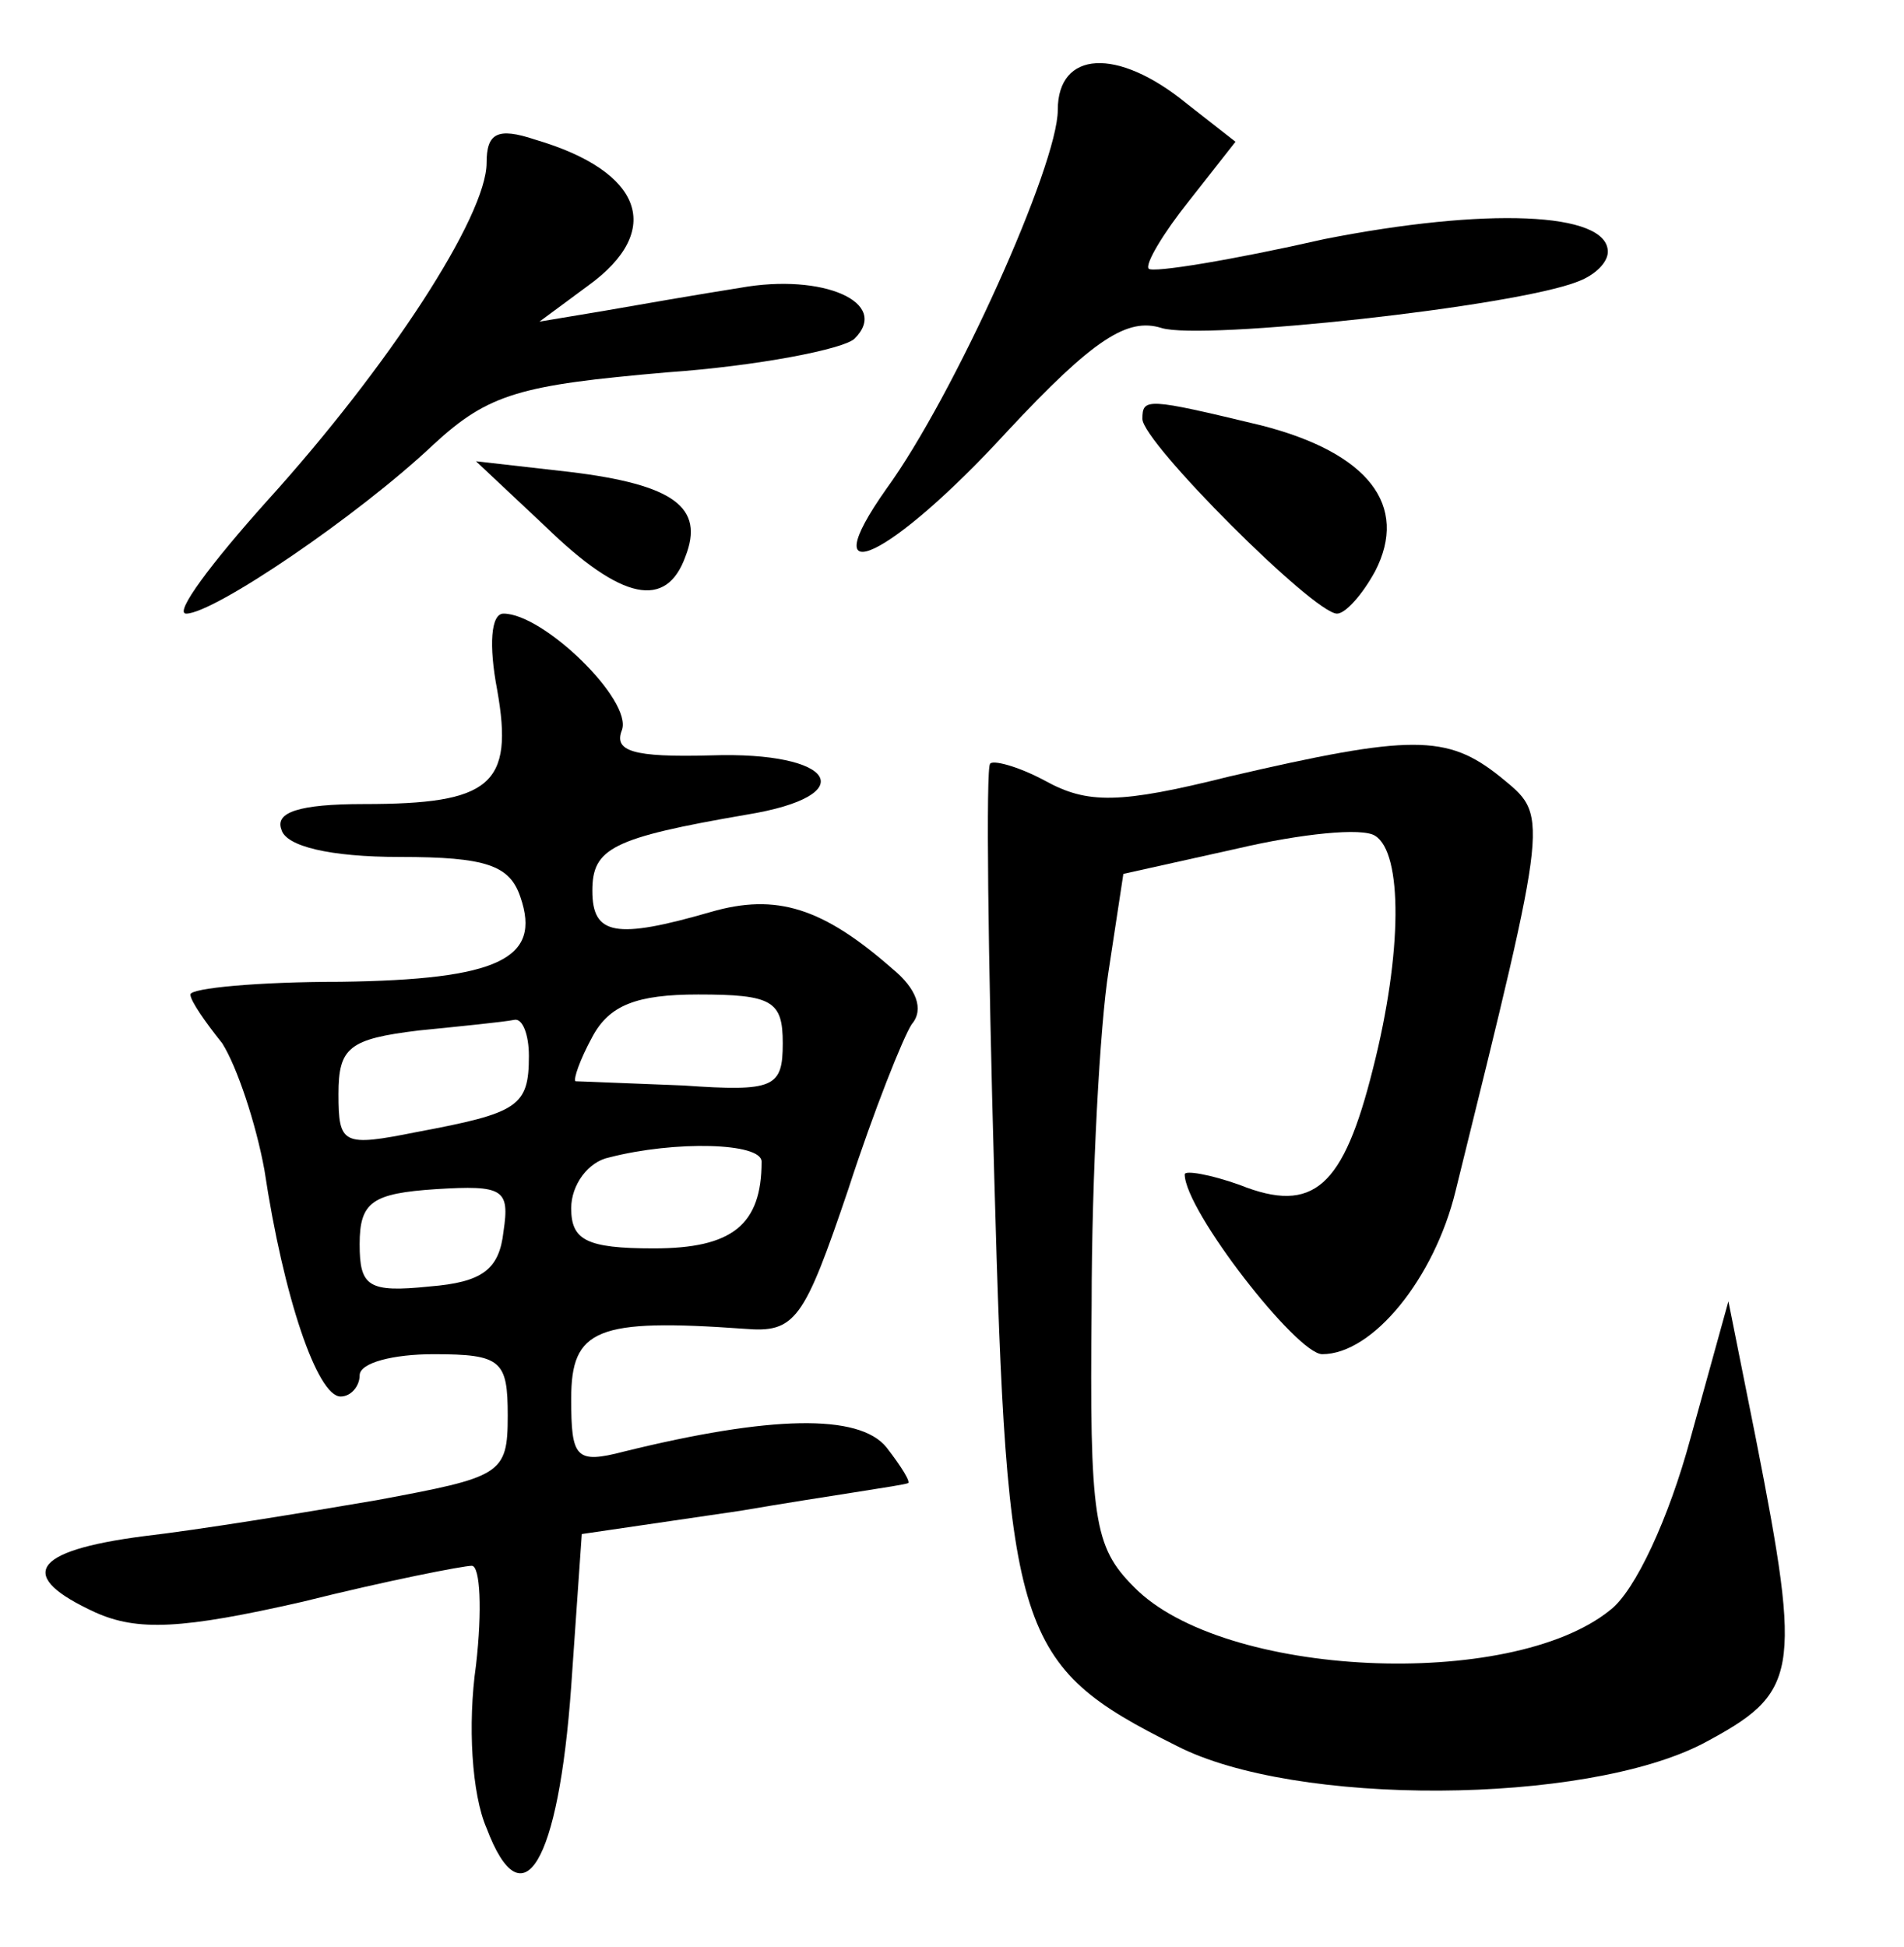 <?xml version="1.0" standalone="no"?>
<!DOCTYPE svg PUBLIC "-//W3C//DTD SVG 20010904//EN"
 "http://www.w3.org/TR/2001/REC-SVG-20010904/DTD/svg10.dtd">
<svg version="1.0" xmlns="http://www.w3.org/2000/svg"
 width="90pt" height="92pt" viewBox="0 0 90 92"
 preserveAspectRatio="xMidYMid meet">
<g transform="translate(0,92) scale(0.1,-0.1)"
fill="#000000" stroke="none">
<path d="M500 868 c0 -26 -49 -135 -81 -179 -36 -51 2 -33 57 27 41 44 57 54
73 49 19 -6 167 10 197 22 8 3 14 9 14 14 0 19 -58 21 -134 6 -44 -10 -81 -16
-83 -14 -2 2 7 17 19 32 l22 28 -23 18 c-33 27 -61 25 -61 -3z"/>
<path d="M230 843 c0 -25 -46 -96 -104 -160 -26 -29 -44 -53 -38 -53 13 0 81
46 117 80 26 24 41 28 110 34 43 3 84 11 89 16 17 17 -15 31 -54 24 -19 -3
-48 -8 -65 -11 l-30 -5 23 17 c36 26 26 54 -25 69 -18 6 -23 3 -23 -11z"/>
<path d="M540 722 c0 -11 81 -92 92 -92 4 0 12 9 18 20 16 31 -3 56 -54 69
-54 13 -56 13 -56 3z"/>
<path d="M258 671 c36 -35 57 -39 66 -14 9 23 -5 34 -55 40 l-44 5 33 -31z"/>
<path d="M235 594 c8 -45 -3 -54 -63 -54 -31 0 -42 -4 -39 -12 2 -8 23 -13 56
-13 41 0 52 -4 57 -19 10 -29 -10 -39 -85 -40 -39 0 -71 -3 -71 -6 0 -3 7 -13
15 -23 7 -11 16 -38 20 -60 9 -60 25 -107 36 -107 5 0 9 5 9 10 0 6 16 10 35
10 32 0 35 -3 35 -29 0 -28 -3 -29 -62 -40 -35 -6 -84 -14 -110 -17 -54 -7
-60 -19 -23 -36 20 -9 41 -8 98 5 40 10 76 17 80 17 4 0 5 -21 2 -47 -4 -28
-2 -61 5 -77 17 -45 34 -17 40 67 l5 72 75 11 c41 7 77 12 79 13 2 0 -3 8 -10
17 -13 16 -55 15 -124 -2 -23 -6 -25 -3 -25 25 0 33 12 38 82 33 24 -2 28 4
49 66 12 37 26 72 30 78 6 7 2 17 -9 26 -33 29 -55 36 -86 27 -45 -13 -56 -11
-56 10 0 20 9 25 73 36 55 9 42 30 -17 28 -37 -1 -46 2 -42 12 5 14 -37 55
-56 55 -6 0 -7 -15 -3 -36z m135 -167 c0 -21 -4 -23 -47 -20 -27 1 -49 2 -51
2 -1 1 2 10 8 21 8 15 21 20 50 20 35 0 40 -3 40 -23z m-120 -6 c0 -24 -5 -27
-53 -36 -35 -7 -37 -6 -37 18 0 22 5 26 38 30 20 2 40 4 45 5 4 1 7 -7 7 -17z
m110 -50 c0 -30 -14 -41 -51 -41 -32 0 -39 4 -39 19 0 11 8 22 18 24 31 8 72
7 72 -2z m-122 -33 c-2 -18 -10 -24 -35 -26 -29 -3 -33 0 -33 20 0 20 6 24 36
26 32 2 35 0 32 -20z"/>
<path d="M581 553 c-52 -13 -67 -13 -87 -2 -13 7 -25 10 -26 8 -2 -2 -1 -90 2
-196 6 -216 10 -230 86 -268 56 -29 193 -28 249 1 45 24 47 32 25 144 l-13 65
-18 -65 c-10 -37 -26 -72 -38 -81 -47 -38 -183 -32 -225 11 -19 19 -21 32 -20
133 0 62 4 133 8 158 l7 46 54 12 c30 7 59 10 65 6 13 -8 13 -55 -1 -110 -14
-56 -28 -69 -63 -55 -14 5 -26 7 -26 5 0 -17 53 -85 65 -85 24 0 53 36 63 77
45 182 44 177 21 196 -25 20 -42 20 -128 0z"/>
</g>
</svg>
